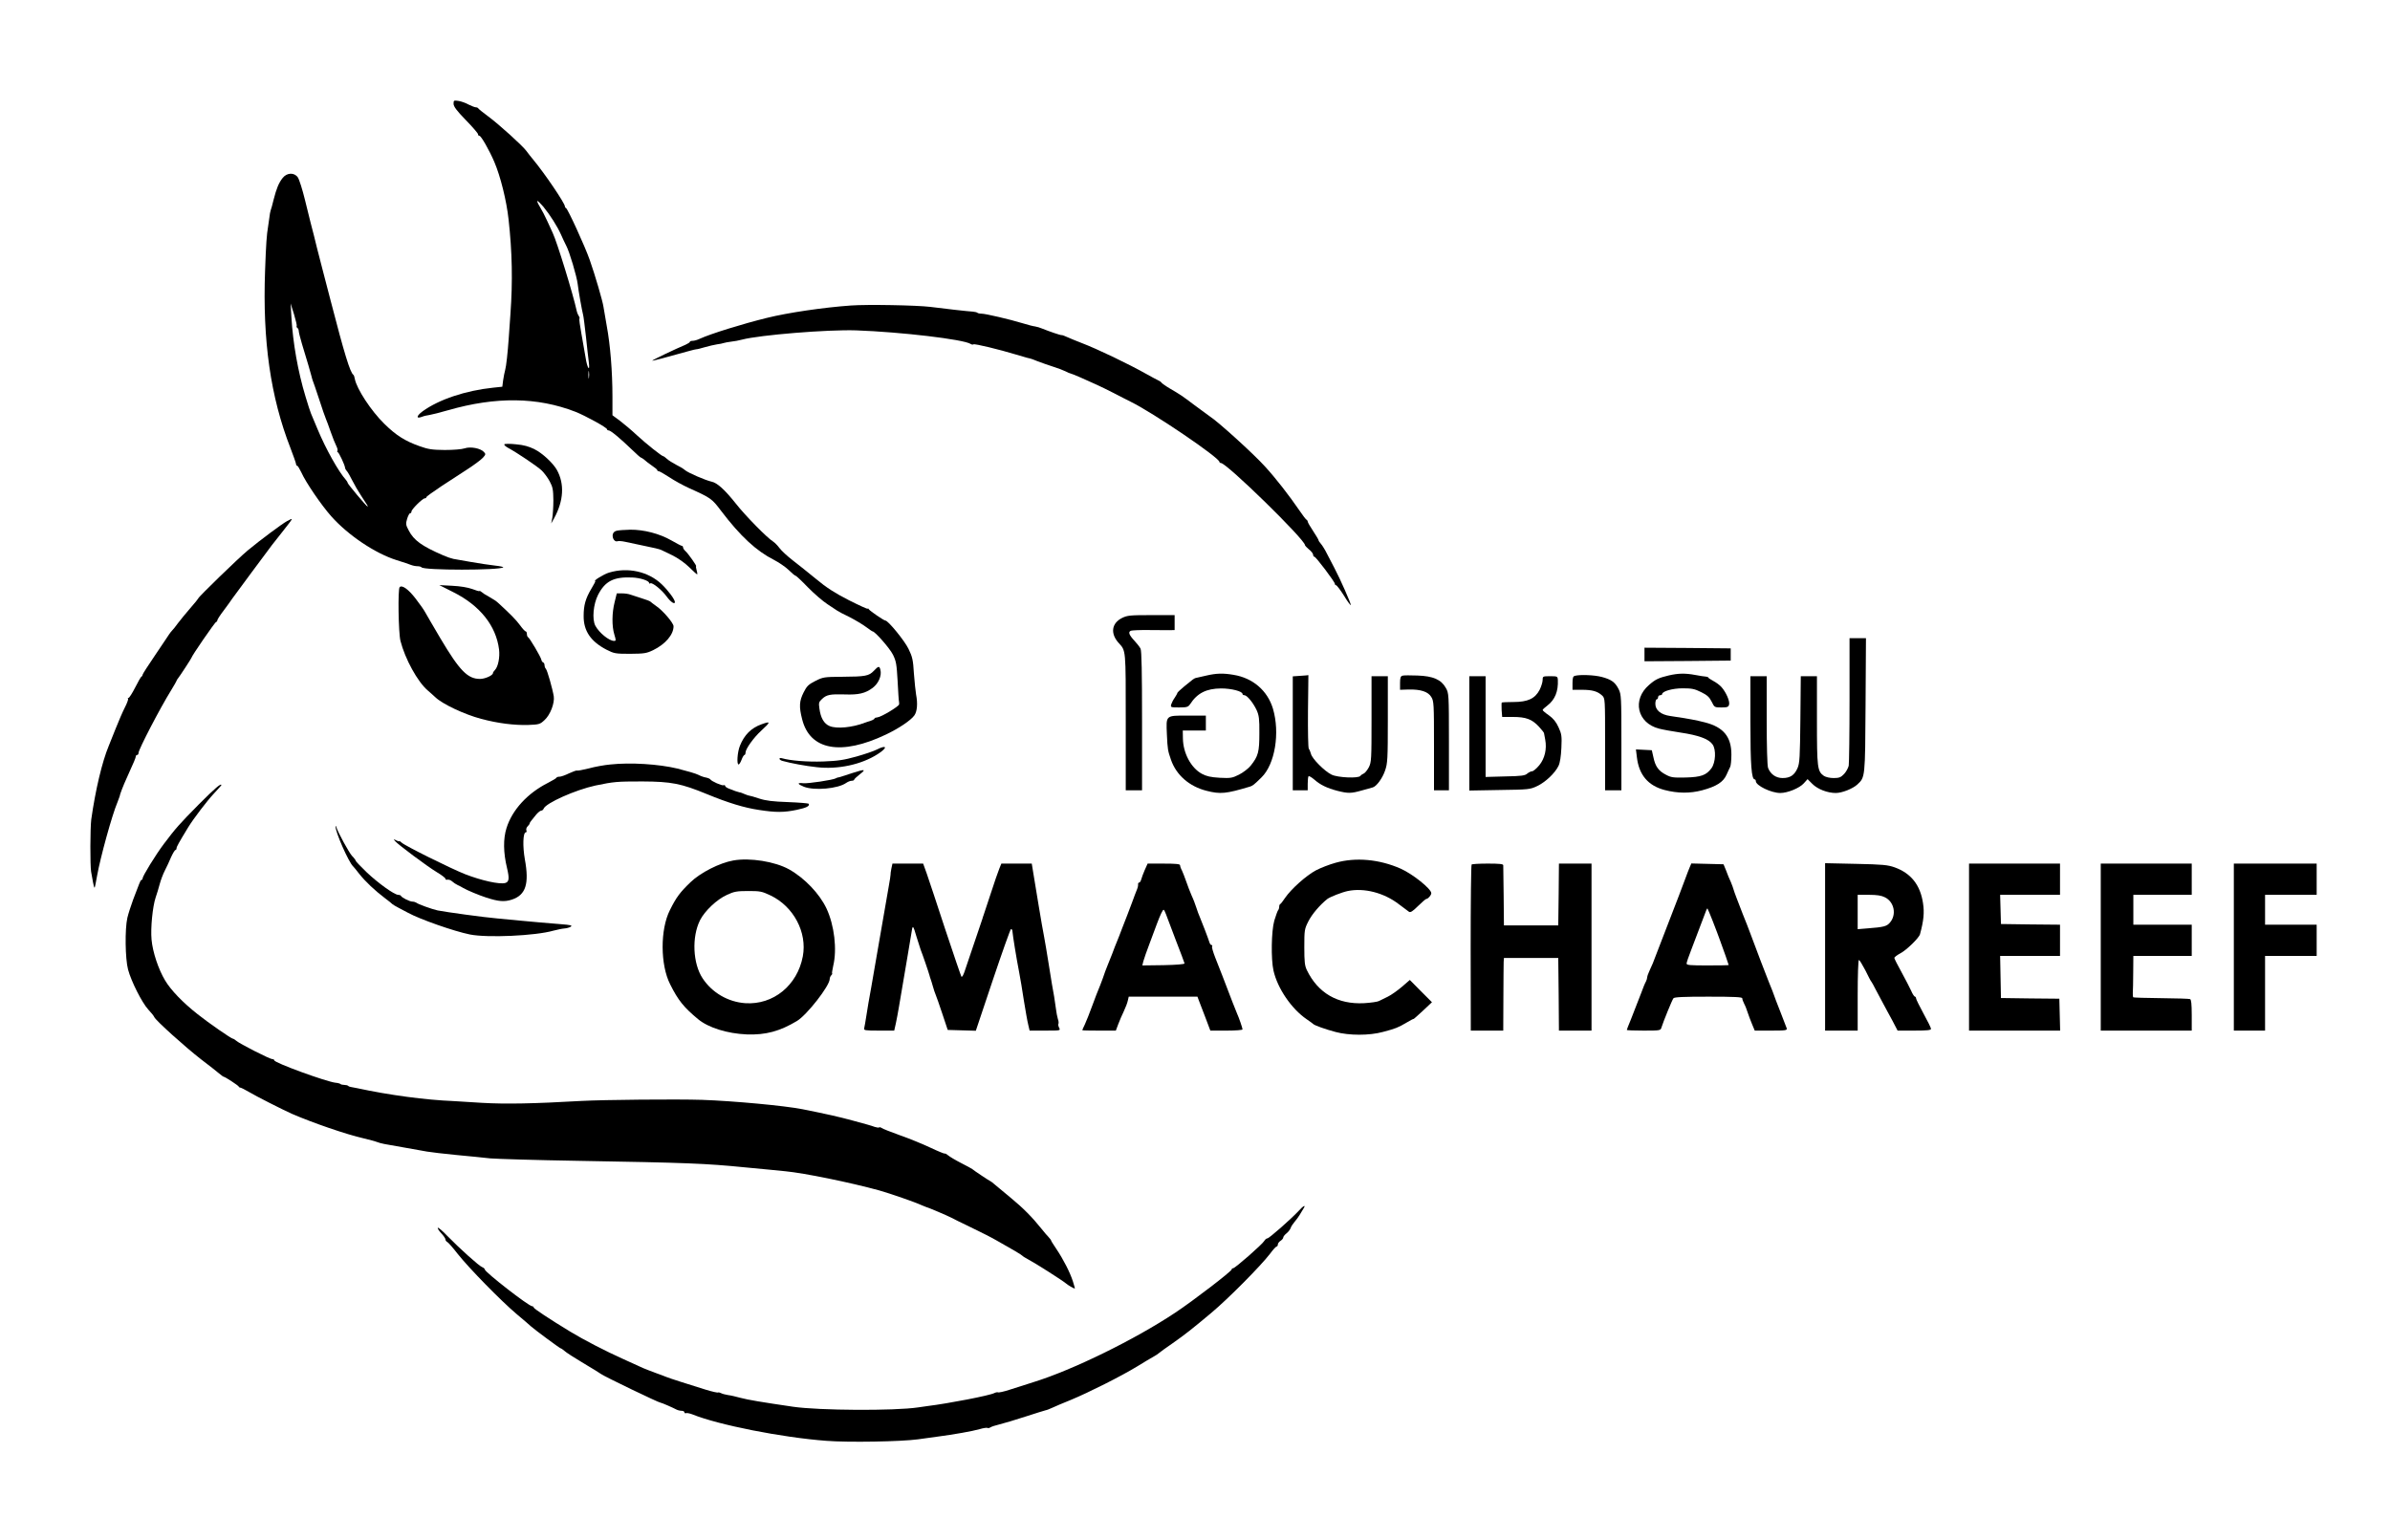 <?xml version="1.0" standalone="no"?>
<!DOCTYPE svg PUBLIC "-//W3C//DTD SVG 20010904//EN"
 "http://www.w3.org/TR/2001/REC-SVG-20010904/DTD/svg10.dtd">
<svg version="1.0" xmlns="http://www.w3.org/2000/svg"
 width="1760pt" height="1134pt" viewBox="0 0 1760 1134"
 preserveAspectRatio="xMidYMid meet">

<g transform="translate(0,1134) scale(0.1,-0.1)"
fill="#000000" stroke="none">
<path d="M3340 10576 c0 -20 22 -50 90 -120 50 -51 90 -98 90 -104 0 -7 4 -12
10 -12 13 0 73 -106 110 -192 46 -108 90 -286 105 -423 27 -243 31 -458 14
-695 -6 -80 -12 -163 -13 -185 -7 -99 -18 -203 -26 -230 -5 -16 -11 -51 -15
-76 l-6 -47 -67 -7 c-203 -21 -400 -87 -520 -174 -46 -34 -49 -57 -6 -41 14 6
40 12 57 14 18 3 79 18 137 35 352 101 657 97 936 -11 72 -28 234 -117 234
-129 0 -5 6 -9 13 -9 14 0 85 -59 171 -142 33 -32 62 -58 66 -58 3 0 15 -8 26
-17 10 -10 36 -29 56 -43 21 -14 38 -28 38 -32 0 -5 5 -8 10 -8 6 0 41 -20 78
-44 37 -25 103 -61 147 -81 160 -72 167 -77 235 -167 142 -187 259 -295 389
-361 35 -18 84 -51 108 -74 24 -24 47 -43 52 -43 4 0 45 -38 90 -85 46 -47
111 -103 145 -125 33 -22 66 -43 71 -47 6 -5 46 -26 90 -47 43 -22 98 -55 122
-73 24 -18 46 -33 49 -33 17 0 127 -125 150 -172 23 -47 27 -69 34 -193 4 -77
8 -144 10 -150 1 -5 2 -15 1 -22 -1 -15 -132 -94 -160 -96 -12 -1 -21 -4 -21
-8 0 -6 -22 -17 -50 -24 -3 -1 -12 -4 -20 -7 -93 -36 -209 -47 -261 -25 -41
17 -66 60 -75 130 -6 41 -4 48 20 70 33 31 60 36 166 33 103 -4 152 8 206 48
43 32 69 91 57 134 -7 29 -14 28 -48 -8 -36 -38 -62 -43 -231 -44 -135 -1
-143 -2 -200 -31 -51 -26 -63 -38 -86 -84 -32 -63 -35 -105 -11 -198 57 -228
287 -270 618 -112 94 45 181 103 208 140 21 29 26 88 13 154 -4 22 -11 92 -16
155 -6 100 -11 123 -40 182 -29 60 -150 208 -170 208 -11 0 -113 70 -122 83
-4 7 -8 8 -8 4 0 -4 -62 24 -139 63 -102 52 -166 93 -240 155 -56 46 -135 109
-174 139 -40 31 -83 71 -97 90 -14 19 -35 40 -47 48 -43 26 -204 190 -274 279
-81 102 -138 154 -179 162 -42 9 -176 66 -197 86 -10 9 -40 27 -65 39 -25 13
-55 32 -67 43 -11 10 -23 19 -26 19 -12 0 -129 94 -195 155 -36 34 -91 80
-122 104 l-58 43 0 137 c0 184 -16 382 -42 521 -11 63 -22 126 -24 140 -5 39
-62 235 -101 345 -36 103 -162 377 -175 383 -5 2 -8 7 -8 12 0 23 -149 243
-233 344 -17 21 -41 50 -51 65 -29 39 -201 195 -281 254 -38 28 -71 55 -73 59
-2 4 -10 8 -18 8 -7 0 -31 9 -53 20 -21 12 -55 24 -75 27 -34 5 -36 4 -36 -21z
m661 -758 c50 -61 103 -145 129 -203 12 -27 30 -66 40 -85 24 -45 77 -224 84
-281 5 -48 33 -203 40 -228 3 -9 12 -81 21 -161 8 -80 18 -164 21 -187 10 -77
-12 -45 -24 35 -7 42 -21 122 -31 177 -10 55 -17 104 -14 108 3 4 0 13 -5 20
-5 7 -12 23 -15 37 -26 121 -145 508 -177 575 -5 11 -22 49 -39 85 -16 36 -41
84 -56 108 -14 23 -22 42 -18 42 5 0 24 -19 44 -42z m336 -1260 c-2 -13 -4 -3
-4 22 0 25 2 35 4 23 2 -13 2 -33 0 -45z"/>
<path d="M2082 10030 c-29 -36 -46 -78 -67 -160 -8 -36 -19 -72 -22 -80 -3 -8
-7 -31 -9 -50 -2 -19 -7 -51 -10 -70 -10 -58 -15 -126 -22 -324 -19 -516 40
-929 187 -1306 22 -58 41 -111 41 -117 0 -7 4 -13 8 -13 5 0 18 -22 31 -49 33
-74 148 -242 221 -324 124 -139 322 -272 480 -322 47 -14 95 -31 108 -36 13
-5 34 -9 47 -9 13 0 26 -4 29 -8 14 -23 579 -23 602 0 3 3 -26 9 -63 13 -37 4
-115 16 -173 26 -58 10 -117 21 -131 23 -15 3 -48 14 -75 26 -157 68 -216 110
-254 183 -22 41 -23 49 -12 86 7 23 17 41 22 41 6 0 10 6 10 13 0 16 82 97 98
97 7 0 12 4 12 9 0 4 51 41 113 82 61 40 149 97 195 127 46 30 94 66 107 80
22 24 23 28 9 43 -25 28 -100 42 -143 27 -21 -7 -82 -12 -146 -12 -93 1 -121
5 -185 28 -108 38 -175 81 -261 166 -97 95 -202 256 -216 329 -2 14 -7 28 -11
31 -24 17 -66 155 -167 545 -18 72 -48 184 -65 250 -17 66 -33 129 -36 140 -4
20 -38 153 -48 190 -3 11 -21 84 -40 162 -19 78 -43 153 -53 167 -26 37 -80
35 -111 -4z m103 -1091 c-3 -4 -1 -10 5 -14 5 -3 10 -14 10 -23 0 -9 11 -52
24 -96 13 -45 35 -115 47 -156 12 -41 23 -79 24 -85 1 -5 4 -17 7 -25 4 -8 25
-71 48 -140 22 -69 45 -134 50 -145 5 -11 21 -54 35 -95 14 -41 33 -87 41
-103 8 -15 12 -32 9 -37 -3 -6 -2 -10 2 -10 8 0 53 -96 54 -115 0 -5 6 -17 14
-25 7 -8 25 -40 40 -70 15 -30 44 -80 64 -110 53 -80 52 -80 47 -80 -7 0 -146
166 -146 174 0 4 -6 14 -12 21 -55 61 -148 227 -209 373 -22 53 -44 106 -49
117 -5 11 -23 67 -40 124 -56 184 -93 395 -104 585 l-6 101 25 -79 c13 -43 22
-82 20 -87z"/>
<path d="M6265 9090 c-200 -14 -464 -53 -617 -91 -180 -44 -417 -118 -495
-154 -17 -8 -40 -15 -52 -15 -12 0 -21 -3 -21 -8 0 -4 -15 -13 -32 -21 -70
-29 -248 -114 -245 -117 2 -3 88 20 271 71 27 8 52 13 55 13 3 -1 31 6 61 15
31 9 71 18 90 21 19 2 42 7 50 10 8 3 33 7 55 10 22 2 58 9 80 15 130 34 630
75 840 68 331 -12 790 -66 843 -100 6 -5 16 -6 21 -3 9 6 187 -37 316 -76 80
-24 93 -27 100 -28 3 0 29 -9 57 -21 29 -11 81 -29 115 -40 33 -10 74 -26 90
-34 15 -8 31 -15 35 -15 4 0 38 -14 75 -30 38 -17 90 -41 118 -53 27 -12 84
-40 125 -61 41 -22 98 -50 125 -64 166 -81 655 -413 655 -444 0 -4 5 -8 11 -8
42 0 619 -564 619 -605 0 -4 14 -18 30 -32 17 -13 30 -31 30 -39 0 -8 4 -14 9
-14 11 0 151 -185 151 -200 0 -5 4 -10 9 -10 5 0 31 -34 57 -75 25 -42 49 -74
51 -71 5 5 -78 193 -120 272 -12 23 -35 68 -52 100 -16 33 -38 68 -47 78 -10
11 -18 23 -18 27 0 4 -18 35 -40 68 -22 33 -40 64 -40 70 0 5 -4 11 -8 13 -5
2 -27 30 -49 63 -80 117 -179 244 -258 330 -84 93 -345 330 -408 370 -9 6 -58
42 -109 80 -97 73 -100 75 -185 125 -29 17 -55 36 -59 41 -3 6 -16 14 -27 19
-12 6 -49 25 -82 44 -135 76 -364 186 -480 230 -38 15 -86 34 -105 43 -19 9
-38 16 -42 15 -7 -2 -91 27 -143 48 -16 7 -40 14 -53 16 -13 1 -54 12 -90 23
-95 29 -275 71 -304 71 -14 0 -28 3 -31 7 -4 3 -19 7 -34 8 -35 2 -214 22
-313 35 -100 12 -460 19 -585 10z"/>
<path d="M3714 8068 c-3 -5 9 -16 27 -26 67 -36 215 -136 247 -166 18 -17 45
-53 60 -81 23 -43 26 -62 27 -140 0 -49 -4 -108 -8 -130 l-8 -40 22 39 c70
129 77 252 20 355 -28 50 -107 124 -164 152 -41 21 -80 32 -138 37 -44 5 -82
4 -85 0z"/>
<path d="M2115 7503 c-37 -20 -197 -139 -290 -216 -70 -58 -365 -344 -365
-354 0 -2 -26 -35 -58 -71 -32 -37 -73 -87 -92 -112 -18 -25 -38 -50 -44 -55
-6 -6 -15 -18 -21 -27 -5 -9 -52 -77 -102 -152 -51 -75 -93 -140 -93 -145 0
-5 -3 -11 -7 -13 -5 -1 -26 -38 -47 -80 -22 -43 -44 -78 -50 -78 -5 0 -7 -3
-3 -6 3 -4 -7 -32 -23 -63 -16 -31 -47 -103 -70 -161 -23 -58 -45 -114 -50
-125 -48 -116 -97 -321 -128 -540 -8 -63 -9 -338 -1 -385 4 -19 10 -54 14 -78
4 -23 9 -41 12 -39 2 2 10 42 18 88 24 134 110 447 150 541 8 21 15 40 16 43
0 11 28 83 52 135 54 119 67 150 67 160 0 5 5 10 10 10 6 0 10 7 10 15 0 25
159 331 241 463 21 35 39 65 39 68 0 3 4 10 10 17 14 17 100 149 100 153 0 11
174 264 182 264 4 0 8 5 8 11 0 6 21 39 48 74 26 35 54 73 62 86 12 18 267
361 292 394 5 6 40 50 78 99 84 107 84 105 35 79z"/>
<path d="M4540 7431 c-16 -4 -26 -15 -28 -29 -4 -28 16 -55 35 -48 8 3 33 1
56 -4 23 -5 89 -19 146 -31 57 -11 111 -24 120 -29 9 -4 46 -22 83 -40 38 -19
91 -55 122 -86 30 -30 57 -54 60 -54 2 0 1 14 -4 30 -5 17 -6 30 -4 30 8 0
-58 93 -78 111 -10 9 -18 21 -18 28 0 6 -4 11 -9 11 -4 0 -39 18 -77 40 -87
50 -203 80 -303 79 -42 -1 -87 -4 -101 -8z"/>
<path d="M4485 7123 c-40 -12 -122 -63 -101 -63 2 0 -11 -26 -30 -57 -42 -71
-56 -120 -56 -199 -1 -111 53 -189 169 -249 55 -28 65 -30 173 -30 104 1 120
3 170 27 90 44 150 114 150 176 0 24 -80 117 -128 149 -20 14 -39 29 -42 32
-3 4 -32 15 -65 25 -33 10 -70 23 -83 27 -13 5 -40 9 -61 9 l-39 0 -16 -65
c-20 -79 -21 -176 -2 -238 13 -43 13 -47 -2 -47 -37 0 -111 61 -138 112 -25
48 -15 158 20 227 52 101 115 134 251 128 59 -2 125 -24 125 -40 0 -5 4 -6 9
-3 14 9 86 -49 121 -98 29 -40 60 -60 60 -40 0 19 -49 85 -97 131 -98 94 -250
128 -388 86z"/>
<path d="M3338 6979 c196 -98 315 -247 337 -422 7 -58 -7 -127 -30 -151 -8 -8
-15 -18 -15 -23 0 -17 -58 -43 -95 -43 -91 0 -150 60 -292 299 -54 91 -104
178 -112 192 -7 14 -38 59 -70 100 -53 69 -100 103 -118 85 -14 -14 -9 -337 6
-396 34 -133 126 -301 201 -365 19 -16 44 -39 56 -50 52 -50 213 -126 337
-159 124 -33 243 -48 347 -45 80 3 87 5 120 36 42 38 75 124 68 174 -9 56 -48
193 -58 203 -6 6 -10 18 -10 27 0 10 -5 19 -11 21 -5 2 -11 10 -12 18 -3 20
-88 164 -99 168 -4 2 -8 12 -8 23 0 10 -4 19 -9 19 -5 0 -24 21 -42 46 -30 40
-66 77 -155 159 -20 19 -36 29 -86 58 -13 6 -31 18 -40 26 -10 8 -18 12 -18 8
0 -3 -24 4 -52 15 -34 12 -87 21 -148 24 l-95 5 103 -52z"/>
<path d="M8263 6789 c-77 -38 -88 -114 -26 -183 55 -61 53 -40 53 -581 l0
-505 60 0 60 0 0 511 c0 356 -3 517 -11 532 -6 12 -26 38 -44 57 -41 44 -49
66 -27 75 9 3 68 6 132 5 63 -1 132 -1 153 -1 l37 1 0 55 0 55 -172 0 c-155 0
-177 -2 -215 -21z"/>
<path d="M13620 6186 c0 -249 -3 -468 -6 -485 -4 -17 -19 -45 -34 -61 -24 -25
-36 -30 -77 -30 -29 0 -58 7 -72 16 -48 34 -51 60 -51 409 l0 325 -59 0 -60 0
-3 -317 c-3 -281 -5 -323 -21 -360 -23 -52 -54 -73 -110 -73 -49 0 -89 28
-107 75 -6 16 -10 161 -10 351 l0 324 -60 0 -60 0 0 -335 c0 -321 8 -425 32
-425 4 0 8 -6 8 -13 0 -32 113 -87 180 -87 54 0 142 36 173 71 l28 31 35 -35
c39 -39 111 -67 173 -67 46 0 126 32 159 63 57 53 57 50 60 585 l3 492 -61 0
-60 0 0 -454z"/>
<path d="M12110 6520 l0 -50 318 2 317 3 0 45 0 45 -317 3 -318 2 0 -50z"/>
<path d="M8885 6365 c-33 -7 -67 -15 -75 -17 -8 -1 -20 -7 -27 -13 -6 -5 -34
-28 -62 -50 -27 -22 -50 -44 -51 -48 0 -4 -9 -20 -19 -35 -11 -15 -22 -37 -26
-49 -6 -22 -4 -23 58 -23 58 0 66 3 81 24 53 82 120 115 228 116 76 0 158 -21
158 -41 0 -5 6 -9 14 -9 19 0 65 -56 90 -110 17 -38 21 -64 20 -170 0 -138 -8
-169 -64 -239 -17 -21 -56 -51 -86 -66 -50 -25 -61 -27 -142 -23 -67 4 -97 11
-131 29 -80 43 -139 153 -140 262 l-1 57 85 0 85 0 0 55 0 55 -135 0 c-163 0
-158 4 -152 -138 5 -112 7 -120 30 -187 39 -113 135 -197 262 -229 103 -26
143 -22 320 31 20 6 30 14 85 68 99 97 137 327 84 506 -40 133 -148 226 -290
249 -76 13 -125 12 -199 -5z"/>
<path d="M12290 6366 c-76 -18 -99 -29 -146 -70 -127 -109 -88 -281 73 -322
26 -7 98 -20 158 -29 134 -20 208 -47 236 -87 28 -38 23 -134 -8 -176 -38 -51
-76 -65 -189 -68 -91 -2 -108 0 -145 20 -55 28 -79 61 -93 128 l-12 53 -59 3
-58 3 7 -57 c15 -130 82 -210 204 -242 96 -25 187 -26 277 -2 104 28 155 60
179 114 10 22 22 49 27 58 5 10 9 50 9 91 0 131 -58 202 -195 237 -71 18 -109
25 -255 47 -70 10 -110 43 -110 90 0 18 5 33 10 33 6 0 10 7 10 15 0 8 7 15
15 15 8 0 15 4 15 8 0 21 76 43 151 43 67 0 88 -4 136 -28 45 -22 61 -37 78
-71 20 -41 21 -42 71 -42 44 0 52 3 57 21 7 25 -23 92 -56 129 -12 14 -39 34
-60 45 -20 11 -37 22 -37 25 0 3 -8 6 -17 7 -10 0 -45 6 -78 12 -75 14 -125
13 -195 -3z"/>
<path d="M9578 6363 l-58 -4 0 -419 0 -420 55 0 55 0 0 48 c0 27 3 52 6 55 4
4 22 -7 41 -23 45 -40 95 -64 171 -84 80 -20 101 -20 182 3 36 10 71 20 79 22
28 8 72 68 91 125 18 52 20 84 20 376 l0 318 -60 0 -60 0 0 -315 c0 -298 -1
-318 -20 -356 -12 -22 -29 -43 -38 -46 -9 -4 -20 -11 -24 -17 -13 -20 -168
-13 -212 9 -52 25 -144 118 -152 153 -4 15 -11 32 -16 38 -5 7 -7 132 -6 278
2 146 3 265 3 264 0 -1 -26 -3 -57 -5z"/>
<path d="M10328 6364 c-14 -4 -18 -16 -18 -54 l0 -50 63 2 c89 2 144 -16 167
-55 19 -30 20 -52 20 -359 l0 -328 55 0 55 0 0 358 c0 351 -1 358 -23 396 -34
61 -93 87 -208 91 -52 2 -102 2 -111 -1z"/>
<path d="M11598 6363 c-14 -3 -18 -15 -18 -54 l0 -49 69 0 c77 0 115 -11 149
-42 22 -21 22 -22 22 -360 l0 -338 60 0 60 0 0 352 c0 332 -1 354 -20 392 -26
52 -54 72 -126 91 -55 14 -157 18 -196 8z"/>
<path d="M10820 5939 l0 -421 223 4 c215 3 224 4 277 29 61 29 131 95 157 149
11 23 18 69 21 132 4 87 2 102 -21 152 -18 40 -39 65 -71 88 -25 17 -46 35
-46 39 0 4 16 19 35 33 56 43 81 105 77 189 -2 26 -4 27 -57 27 -54 0 -55 -1
-55 -28 0 -15 -10 -48 -22 -72 -34 -65 -87 -90 -193 -90 -45 0 -84 -2 -86 -4
-2 -2 -2 -27 -1 -55 l4 -51 79 0 c97 0 141 -17 192 -72 20 -22 37 -43 37 -47
1 -3 5 -25 9 -48 13 -69 -3 -139 -44 -189 -20 -24 -44 -44 -52 -44 -9 0 -25
-8 -36 -17 -16 -15 -43 -19 -163 -21 l-144 -4 0 371 0 371 -60 0 -60 0 0 -421z"/>
<path d="M5608 6006 c-76 -27 -127 -78 -159 -158 -19 -46 -25 -138 -10 -138 5
0 15 16 22 35 7 19 17 35 21 35 4 0 8 7 8 17 0 27 59 110 116 162 71 65 71 72
2 47z"/>
<path d="M6455 5819 c-22 -11 -89 -34 -150 -51 -90 -25 -134 -32 -244 -36
-116 -4 -240 6 -303 24 -10 3 -18 1 -18 -4 0 -5 10 -13 23 -16 61 -17 168 -37
252 -46 155 -18 328 19 448 96 76 48 70 73 -8 33z"/>
<path d="M4495 5710 c-44 -4 -116 -17 -159 -29 -44 -11 -83 -18 -86 -16 -4 3
-30 -7 -59 -20 -28 -14 -60 -25 -70 -25 -11 0 -21 -3 -23 -7 -1 -5 -30 -21
-62 -38 -151 -76 -264 -199 -306 -333 -25 -79 -24 -181 4 -296 18 -76 15 -101
-14 -109 -43 -11 -174 18 -295 65 -104 41 -447 211 -468 233 -10 9 -17 14 -17
10 0 -3 -10 0 -22 6 -21 11 -22 11 -9 -5 22 -26 236 -186 309 -230 34 -20 62
-42 62 -47 0 -5 3 -8 8 -8 17 3 31 -2 44 -14 7 -7 24 -18 38 -25 14 -6 32 -16
40 -21 31 -18 117 -54 170 -71 92 -30 135 -33 190 -15 102 34 128 116 95 296
-17 96 -14 199 7 199 5 0 8 7 4 15 -3 8 1 21 9 29 8 8 15 17 15 21 0 3 4 11
10 18 5 7 21 27 36 45 14 17 32 32 39 32 7 0 15 6 18 14 16 42 235 139 382
171 136 28 155 30 345 30 214 -1 285 -15 475 -93 158 -65 276 -101 385 -117
122 -19 183 -19 278 1 71 15 97 28 87 45 -3 3 -71 9 -152 12 -113 4 -163 10
-212 26 -35 12 -67 21 -72 21 -4 0 -20 5 -36 12 -15 7 -32 13 -38 13 -5 1 -19
5 -30 9 -11 5 -32 12 -47 18 -16 6 -28 15 -28 20 0 5 -6 8 -12 5 -13 -4 -89
29 -98 44 -3 4 -17 10 -32 13 -14 2 -39 11 -56 20 -17 9 -86 29 -154 46 -138
33 -346 46 -493 30z"/>
<path d="M6280 5648 c-36 -11 -72 -23 -80 -26 -8 -3 -19 -6 -25 -7 -5 0 -14
-3 -20 -7 -20 -12 -206 -40 -240 -36 -47 5 -44 -6 5 -26 76 -30 251 -15 311
28 13 9 31 16 41 16 10 0 18 4 18 8 0 4 19 22 42 40 48 37 38 39 -52 10z"/>
<path d="M1466 5418 c-147 -149 -171 -176 -260 -294 -60 -80 -156 -236 -156
-253 0 -6 -3 -11 -8 -11 -4 0 -12 -15 -18 -32 -7 -18 -26 -69 -43 -112 -16
-44 -36 -105 -43 -135 -19 -83 -16 -302 5 -381 23 -87 103 -245 149 -295 21
-22 41 -47 44 -55 9 -24 228 -221 344 -311 58 -44 118 -91 134 -105 15 -13 31
-24 34 -24 9 0 107 -64 110 -72 2 -5 8 -8 12 -8 5 0 33 -14 62 -31 53 -32 251
-132 318 -162 150 -65 401 -152 530 -181 41 -10 84 -21 95 -26 11 -5 36 -11
55 -15 30 -5 141 -25 315 -56 28 -5 124 -16 215 -25 91 -8 203 -20 250 -25 47
-4 337 -13 645 -18 803 -14 939 -19 1230 -48 143 -13 278 -27 300 -29 137 -13
475 -82 690 -141 78 -22 263 -86 310 -108 17 -7 33 -14 37 -15 10 -1 160 -65
184 -78 10 -6 75 -38 144 -71 69 -33 154 -76 188 -96 111 -62 187 -107 192
-114 3 -4 23 -16 45 -28 45 -23 252 -155 275 -175 13 -12 58 -38 65 -38 2 0
-5 24 -14 53 -21 66 -72 165 -122 239 -22 32 -39 60 -39 63 0 3 -8 13 -17 23
-10 10 -34 38 -53 62 -67 84 -135 153 -225 227 -49 41 -103 86 -119 99 -15 13
-29 24 -31 24 -4 0 -129 83 -135 90 -3 3 -40 23 -83 45 -43 22 -86 48 -96 57
-11 9 -21 15 -23 12 -3 -2 -52 18 -109 45 -57 27 -158 68 -224 91 -66 24 -126
47 -133 53 -7 5 -15 7 -18 4 -3 -3 -18 -1 -33 4 -14 6 -84 26 -156 45 -114 31
-182 46 -375 85 -131 26 -509 61 -739 69 -193 6 -724 1 -891 -8 -348 -20 -556
-24 -730 -14 -107 7 -202 13 -210 13 -204 8 -475 44 -710 95 -14 3 -33 6 -42
8 -10 1 -21 5 -24 9 -4 4 -17 7 -29 7 -12 0 -25 3 -28 7 -4 3 -20 8 -36 9 -69
8 -451 147 -451 165 0 5 -7 9 -15 9 -18 0 -242 114 -265 135 -9 8 -20 15 -24
15 -12 0 -178 115 -261 181 -108 85 -196 176 -239 248 -49 81 -92 210 -100
301 -8 86 8 244 30 310 9 25 22 69 30 99 8 30 25 75 38 100 13 25 34 70 46 99
13 28 27 52 32 52 4 0 8 6 8 13 0 11 17 41 85 153 39 64 141 198 193 253 28
30 52 57 52 58 0 19 -46 -21 -164 -139z"/>
<path d="M2471 5254 c-3 -38 96 -263 129 -294 3 -3 24 -27 45 -55 46 -58 116
-124 189 -179 28 -21 53 -41 56 -45 3 -3 23 -15 44 -26 22 -11 53 -28 70 -37
90 -49 338 -136 456 -160 129 -26 483 -10 615 28 28 7 64 15 80 16 17 1 38 7
48 13 14 10 0 13 -75 19 -134 11 -170 14 -298 26 -63 6 -139 13 -168 16 -96 8
-379 47 -439 59 -42 9 -147 47 -157 57 -6 4 -19 8 -29 8 -20 0 -80 30 -85 43
-2 4 -11 7 -20 7 -28 0 -149 87 -233 167 -43 42 -79 79 -79 83 0 4 -12 21 -28
37 -23 26 -101 168 -116 213 -2 8 -5 10 -5 4z"/>
<path d="M5400 5003 c-101 -18 -241 -89 -315 -160 -77 -74 -105 -111 -152
-206 -72 -142 -71 -403 2 -546 59 -118 100 -169 206 -257 76 -63 216 -106 358
-112 140 -5 243 23 370 99 74 45 240 258 241 309 0 9 5 21 12 28 7 7 9 12 6
12 -3 0 1 26 8 58 29 121 8 297 -49 420 -51 109 -161 225 -277 290 -103 57
-288 87 -410 65z m275 -258 c169 -81 270 -271 237 -448 -40 -214 -218 -359
-424 -345 -127 9 -244 77 -314 183 -72 109 -81 304 -19 428 35 69 125 154 199
187 51 24 73 28 155 28 88 0 101 -2 166 -33z"/>
<path d="M9835 4986 c-44 -12 -109 -37 -145 -56 -71 -38 -182 -137 -227 -203
-15 -23 -31 -43 -35 -45 -5 -2 -8 -11 -8 -21 0 -9 -4 -21 -9 -26 -4 -6 -16
-39 -27 -75 -22 -77 -25 -284 -6 -368 30 -132 133 -282 244 -358 24 -16 45
-32 48 -35 9 -10 89 -39 165 -59 100 -27 249 -27 348 0 95 25 112 32 175 69
28 17 52 29 52 27 0 -2 30 25 68 60 l67 63 -82 82 -81 82 -59 -51 c-32 -27
-78 -60 -103 -72 -25 -12 -54 -26 -65 -32 -11 -6 -60 -13 -110 -16 -194 -10
-339 74 -421 243 -16 33 -19 62 -19 170 0 124 1 133 30 190 26 52 85 121 139
164 21 16 108 50 151 59 121 25 267 -13 376 -97 34 -25 67 -50 75 -56 10 -7
27 3 67 43 29 28 56 52 61 52 12 0 36 27 36 42 0 32 -138 142 -226 181 -157
69 -330 85 -479 43z"/>
<path d="M6564 4943 c-4 -21 -7 -41 -6 -45 1 -3 -6 -44 -14 -90 -15 -84 -44
-250 -83 -478 -12 -69 -32 -186 -45 -260 -14 -74 -30 -169 -36 -210 -6 -41
-14 -83 -16 -92 -5 -16 5 -18 108 -18 l113 0 12 53 c6 28 16 81 22 117 24 145
32 192 62 365 16 99 32 191 34 203 6 40 11 34 34 -46 13 -42 27 -86 31 -97 10
-23 61 -172 65 -189 1 -6 5 -18 8 -26 3 -8 11 -33 17 -55 6 -22 15 -49 20 -60
5 -11 27 -74 49 -140 l40 -120 104 -3 103 -3 125 373 c69 205 129 374 134 376
6 1 11 -8 11 -20 2 -28 29 -196 49 -298 8 -41 24 -136 35 -210 12 -74 26 -154
32 -177 l10 -43 115 0 c111 0 113 0 103 20 -6 11 -9 24 -6 29 3 5 2 22 -4 37
-5 16 -11 49 -14 74 -5 41 -20 136 -30 185 -2 11 -13 81 -25 155 -12 74 -26
160 -32 190 -6 30 -25 136 -41 235 -16 99 -34 208 -40 243 l-10 62 -112 0
-112 0 -15 -37 c-9 -21 -37 -103 -63 -183 -26 -80 -50 -152 -53 -160 -3 -8 -7
-19 -8 -25 -3 -9 -91 -271 -133 -393 -8 -24 -18 -40 -22 -35 -3 4 -57 161
-119 348 -61 187 -123 373 -137 413 l-26 72 -113 0 -113 0 -8 -37z"/>
<path d="M8430 4933 c-11 -26 -23 -57 -26 -70 -4 -13 -10 -23 -16 -23 -5 0 -8
-6 -7 -12 1 -7 -2 -24 -8 -38 -6 -14 -22 -56 -36 -95 -14 -38 -30 -81 -36 -95
-5 -14 -22 -56 -37 -95 -14 -38 -32 -83 -39 -100 -7 -16 -23 -57 -35 -90 -13
-33 -29 -73 -36 -90 -7 -16 -22 -57 -33 -90 -12 -33 -26 -69 -31 -80 -5 -11
-26 -65 -46 -120 -20 -55 -45 -118 -55 -139 -11 -22 -19 -41 -19 -43 0 -2 56
-3 124 -3 l123 0 18 48 c10 26 28 69 41 95 12 26 26 61 29 77 l7 30 253 0 253
0 10 -27 c6 -16 27 -72 48 -125 l37 -98 119 0 c65 0 118 4 118 9 0 10 -27 88
-40 116 -5 11 -20 49 -34 85 -56 146 -99 259 -127 328 -16 41 -27 78 -23 83 3
5 1 9 -4 9 -5 0 -12 8 -15 18 -10 32 -58 157 -71 187 -8 17 -19 48 -26 70 -7
22 -22 63 -35 90 -12 28 -30 74 -40 104 -10 29 -24 65 -31 80 -8 14 -14 32
-14 39 0 9 -31 12 -120 12 l-119 0 -21 -47z m156 -325 c7 -18 39 -105 73 -193
34 -88 63 -164 64 -170 1 -6 -57 -11 -155 -13 l-156 -2 8 32 c5 18 25 76 45
128 20 52 44 118 54 145 25 67 43 105 50 105 3 0 11 -15 17 -32z"/>
<path d="M10837 4973 c-4 -4 -7 -280 -7 -615 l1 -608 119 0 120 0 1 238 c0
130 2 251 2 267 l2 30 200 0 200 0 3 -267 2 -268 120 0 120 0 0 615 0 615
-120 0 -120 0 -2 -227 -3 -228 -200 0 -200 0 -2 215 c-1 118 -3 221 -3 228 0
9 -29 12 -113 12 -63 0 -117 -3 -120 -7z"/>
<path d="M12443 4953 c-7 -16 -21 -53 -32 -83 -11 -30 -33 -89 -49 -130 -65
-168 -146 -379 -169 -438 -12 -35 -32 -82 -43 -104 -11 -23 -20 -48 -20 -55 0
-7 -4 -21 -9 -31 -6 -9 -22 -48 -36 -87 -24 -63 -52 -135 -74 -190 -22 -54
-31 -76 -31 -80 0 -3 56 -5 124 -5 121 0 125 1 131 23 13 42 78 202 88 215 7
9 71 12 258 12 193 0 249 -3 249 -12 0 -7 6 -25 14 -40 8 -14 19 -43 26 -65 7
-21 21 -59 32 -85 l20 -48 120 0 c110 0 120 2 115 18 -3 9 -24 64 -47 122 -23
58 -43 110 -44 115 -4 12 -21 58 -41 105 -14 35 -95 244 -141 370 -14 36 -27
72 -31 80 -3 8 -7 17 -8 20 -1 3 -5 14 -10 25 -38 97 -66 171 -69 184 -2 9
-11 33 -20 55 -10 21 -26 59 -35 85 l-19 46 -118 3 -119 3 -12 -28z m171 -400
c19 -50 43 -111 51 -135 28 -76 65 -181 65 -185 0 -2 -70 -3 -155 -3 -129 0
-155 2 -155 14 0 8 16 55 35 103 31 80 92 241 109 287 3 10 8 17 10 15 2 -2
20 -45 40 -96z"/>
<path d="M13440 4366 l0 -616 120 0 120 0 0 260 c0 148 4 260 9 260 5 0 26
-35 48 -77 21 -43 40 -80 44 -83 3 -3 18 -30 33 -60 16 -30 41 -77 56 -105 15
-27 44 -83 66 -122 l38 -73 123 0 c94 0 123 3 123 13 0 7 -25 58 -55 112 -30
55 -55 106 -55 112 0 7 -4 13 -8 13 -5 0 -18 19 -28 43 -10 23 -43 85 -71 137
-29 52 -53 100 -53 105 0 6 20 21 44 34 45 23 138 114 145 141 27 100 33 159
22 229 -20 134 -89 220 -208 263 -51 18 -87 22 -285 26 l-228 5 0 -617z m440
366 c70 -34 88 -129 37 -187 -23 -27 -45 -33 -164 -42 l-73 -6 0 127 0 126 83
0 c58 0 92 -5 117 -18z"/>
<path d="M14500 4365 l0 -615 335 0 336 0 -3 118 -3 117 -215 2 -215 3 -3 155
-3 155 221 0 220 0 0 115 0 115 -217 2 -218 3 -3 108 -3 107 221 0 220 0 0
115 0 115 -335 0 -335 0 0 -615z"/>
<path d="M15470 4365 l0 -615 335 0 335 0 0 114 c0 82 -4 115 -12 118 -7 3
-103 6 -213 7 -109 1 -202 4 -205 6 -3 2 -5 16 -4 32 1 15 3 83 3 151 l1 122
215 0 215 0 0 115 0 115 -215 0 -215 0 0 110 0 110 215 0 215 0 0 115 0 115
-335 0 -335 0 0 -615z"/>
<path d="M16450 4365 l0 -615 115 0 115 0 0 275 0 275 190 0 190 0 0 115 0
115 -190 0 -190 0 0 110 0 110 190 0 190 0 0 115 0 115 -305 0 -305 0 0 -615z"/>
<path d="M9562 2421 c-55 -59 -216 -201 -229 -201 -7 0 -17 -9 -23 -19 -13
-24 -215 -201 -229 -201 -6 0 -11 -4 -11 -9 0 -13 -281 -229 -415 -318 -296
-197 -754 -422 -1045 -512 -58 -18 -138 -44 -179 -57 -40 -13 -77 -21 -82 -18
-4 2 -16 0 -26 -5 -33 -18 -338 -77 -493 -96 -19 -3 -51 -7 -70 -10 -175 -26
-727 -23 -920 5 -232 34 -333 51 -385 65 -33 9 -75 19 -94 21 -19 3 -42 9 -51
14 -10 5 -19 7 -22 5 -3 -3 -43 6 -89 20 -126 39 -271 85 -294 95 -11 5 -47
18 -80 30 -33 12 -73 28 -90 35 -16 8 -82 37 -145 66 -130 58 -292 142 -389
201 -155 94 -271 171 -271 179 0 5 -5 9 -11 9 -25 0 -349 252 -349 271 0 5 -9
13 -19 17 -23 8 -168 139 -258 231 -34 36 -65 62 -69 59 -3 -4 8 -22 25 -40
17 -18 31 -38 31 -45 0 -7 6 -16 14 -20 8 -4 43 -44 77 -88 83 -105 320 -347
434 -443 50 -42 97 -82 105 -90 29 -26 213 -162 219 -162 4 0 16 -9 28 -19 11
-11 74 -51 139 -90 66 -39 124 -75 130 -80 20 -16 424 -211 438 -211 7 0 90
-36 118 -51 10 -5 27 -9 38 -9 11 0 20 -5 20 -11 0 -6 6 -9 13 -6 6 2 27 -2
45 -9 192 -78 663 -171 987 -195 164 -13 550 -6 675 11 41 6 107 15 145 20
116 15 257 40 309 55 27 8 53 12 58 9 5 -3 14 -1 21 4 7 5 37 15 67 22 30 7
116 33 190 57 74 24 141 45 150 47 8 1 31 10 50 19 19 9 80 35 135 57 135 56
371 175 486 245 52 32 107 65 124 74 16 9 35 21 42 28 7 6 50 38 96 69 102 72
142 104 288 226 123 103 364 346 431 434 22 30 44 54 49 54 5 0 9 7 9 15 0 8
9 20 20 27 11 7 20 18 20 25 0 6 11 20 24 30 13 10 26 28 30 38 3 11 16 31 28
45 13 15 29 37 37 50 8 14 21 35 29 48 22 34 1 24 -36 -17z"/>
</g>
</svg>
